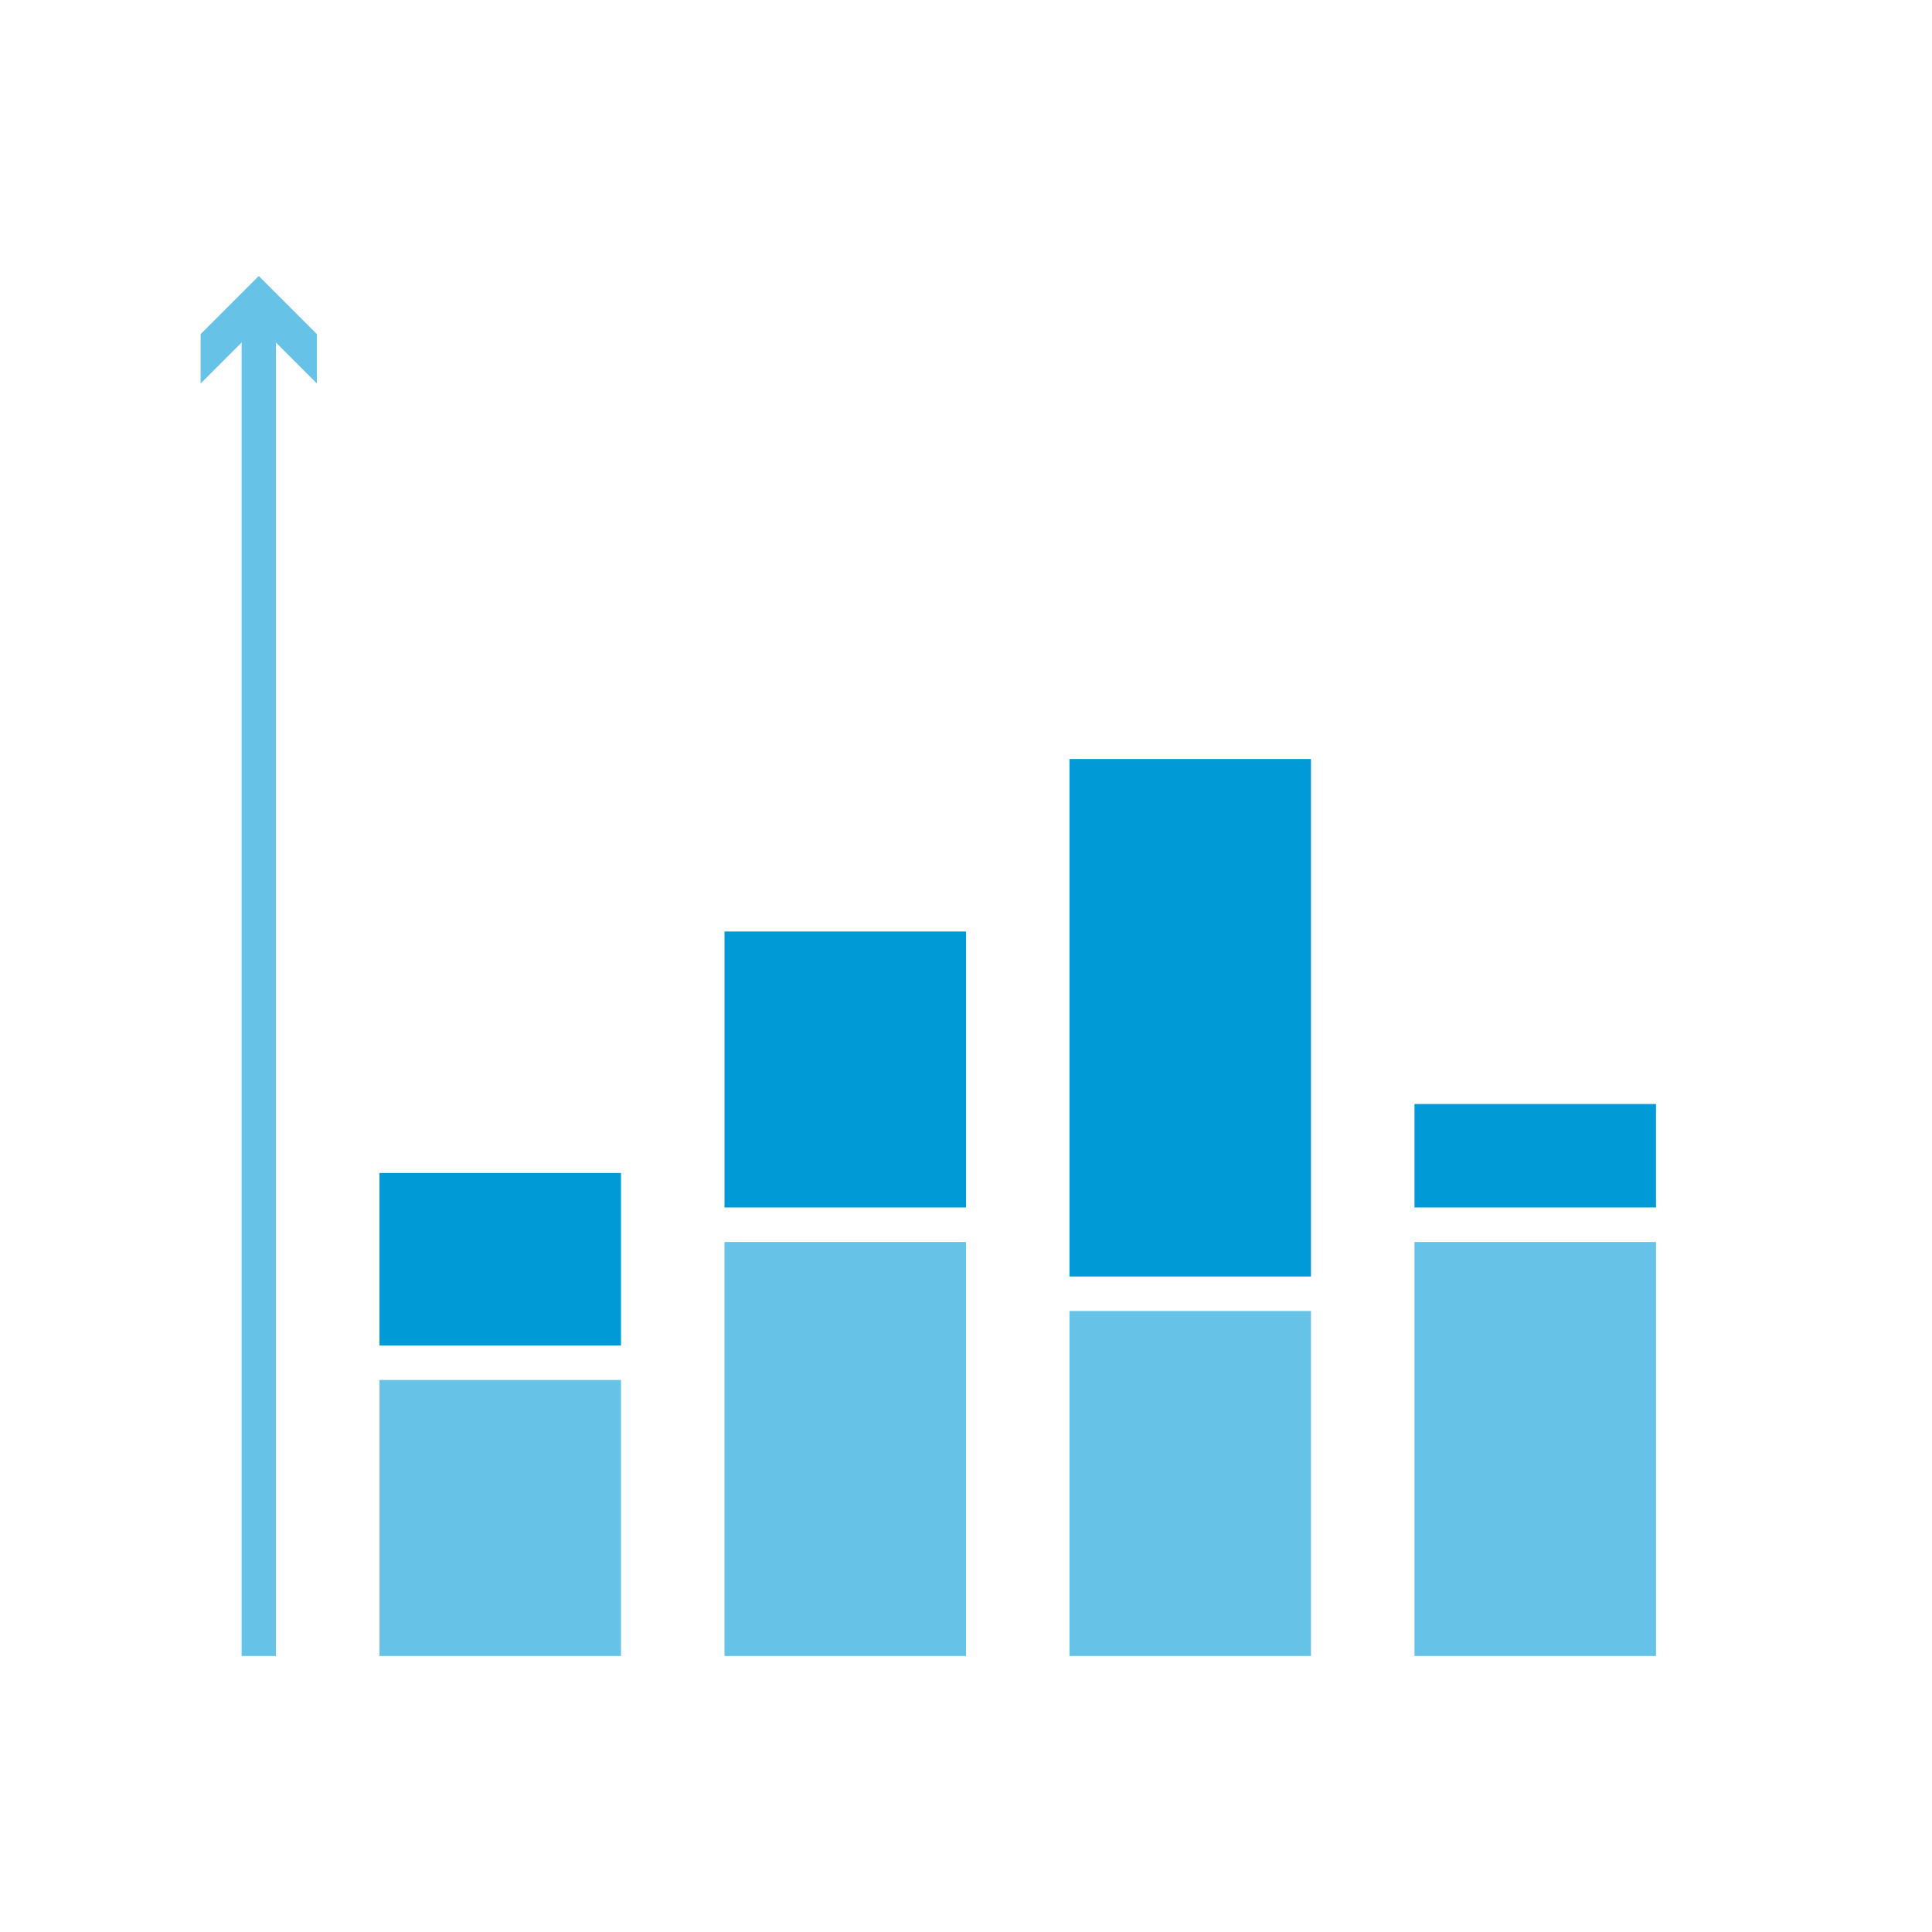 <svg id="rawgraphs-icons" xmlns="http://www.w3.org/2000/svg" width="56" height="56" viewBox="0 0 56 56">
  <defs>
    <style>
      .cls-1 {
        fill: #66C3E7;
      }
      .cls-2 {
        fill: #009BD7;
      }
    </style>
  </defs>
  <g>
    <rect class="cls-1" x="7.003" y="9.136" width="0.994" height="38.864"/>
    <polygon class="cls-1" points="5.815 11.115 7.5 9.43 9.185 11.115 9.185 9.685 7.5 8 5.815 9.685 5.815 11.115"/>
  </g>
  <rect class="cls-1" x="21" y="36" width="7" height="12"/>
  <rect class="cls-1" x="31" y="38" width="7" height="10"/>
  <rect class="cls-1" x="41" y="36" width="7" height="12"/>
  <rect class="cls-1" x="11" y="40" width="7" height="8"/>
  <rect class="cls-2" x="11" y="34" width="7" height="5"/>
  <rect class="cls-2" x="21" y="27" width="7" height="8"/>
  <rect class="cls-2" x="31" y="22" width="7" height="15"/>
  <rect class="cls-2" x="41" y="32" width="7" height="3"/>
</svg>
